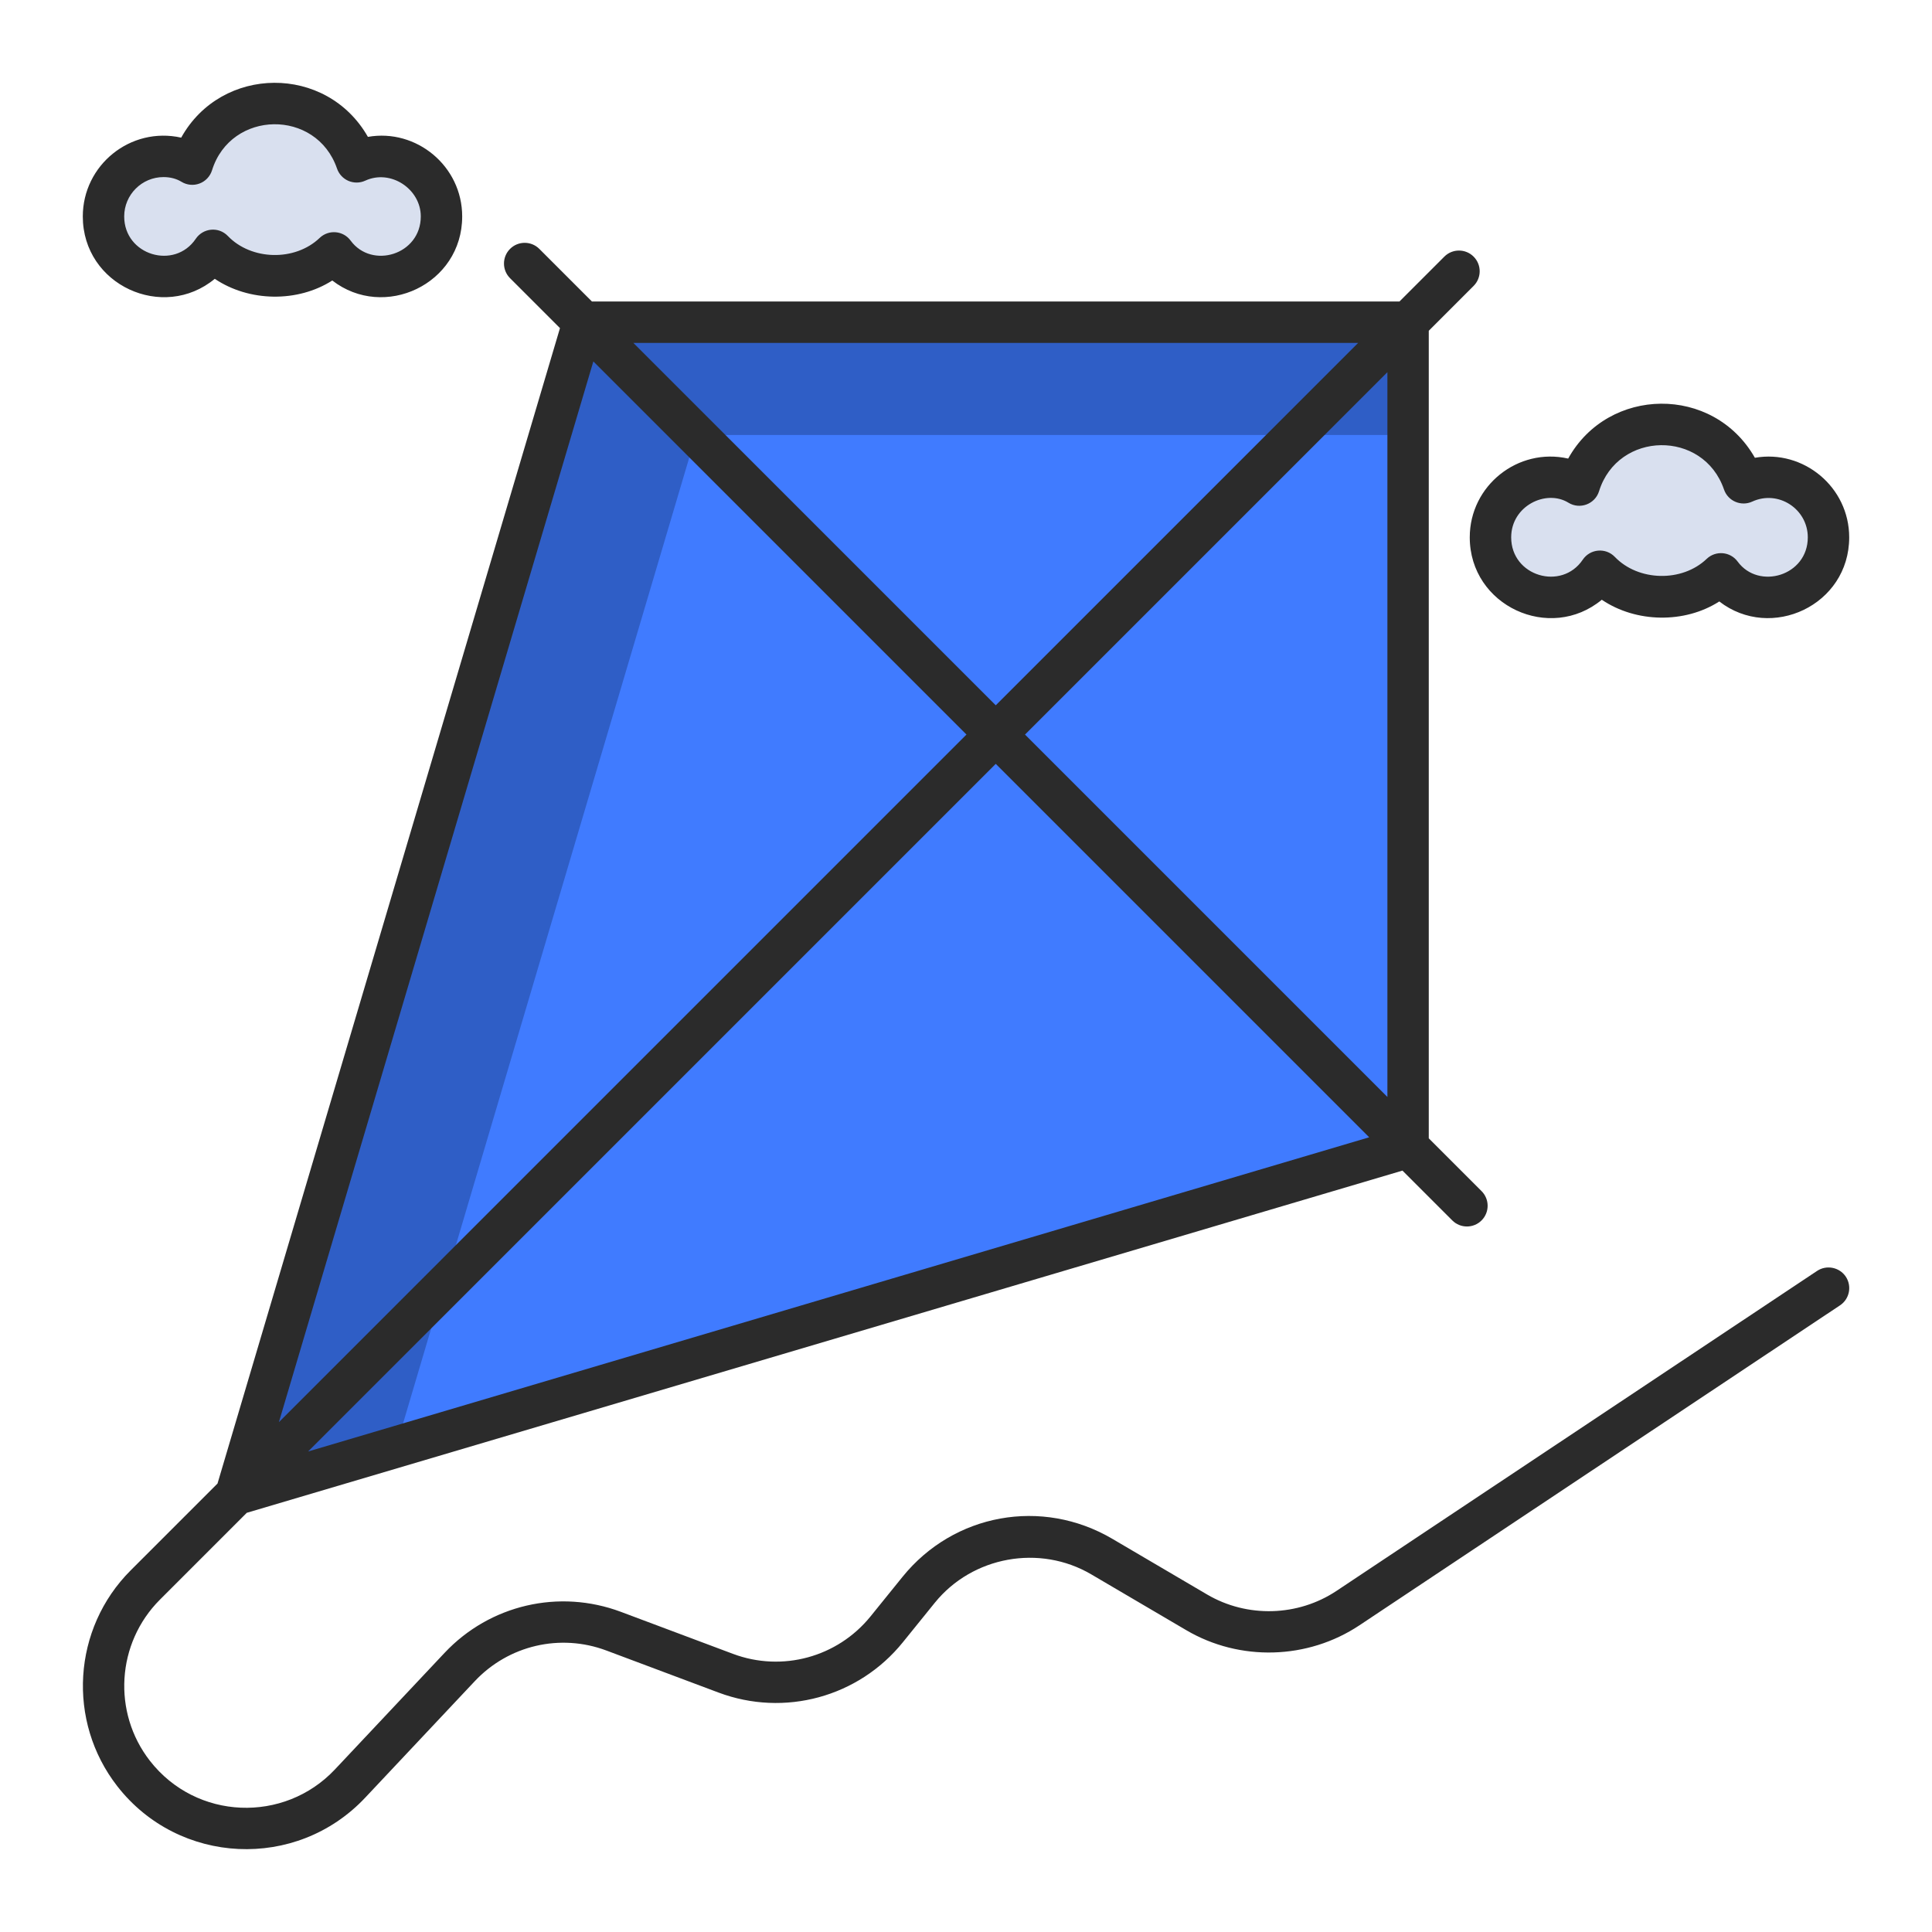 <svg width="70" height="70" viewBox="0 0 70 70" fill="none" xmlns="http://www.w3.org/2000/svg">
<path d="M51.018 41.571L8.546 54.146L21.137 11.674H51.018V41.571Z" fill="#407BFF"/>
<path d="M25.216 15.761L14.35 52.427L8.548 54.144L21.13 11.676H51.016V15.761H25.216Z" fill="#2F5EC6"/>
<path d="M15.997 7.842C15.997 9.047 15.026 10.018 13.821 10.018C13.119 10.018 12.488 9.69 12.102 9.164C11.552 9.69 10.792 10.018 9.961 10.018C9.084 10.018 8.277 9.655 7.715 9.071C7.329 9.644 6.674 10.018 5.925 10.018C4.72 10.018 3.749 9.047 3.749 7.842C3.749 6.637 4.72 5.666 5.925 5.666C6.299 5.666 6.662 5.76 6.966 5.947C7.364 4.672 8.557 3.748 9.96 3.748C11.34 3.748 12.499 4.637 12.919 5.865C13.2 5.736 13.504 5.666 13.82 5.666C15.026 5.666 15.997 6.637 15.997 7.842Z" fill="#D9E0EF"/>
<path d="M66.25 19.47C66.25 20.675 65.279 21.646 64.074 21.646C63.372 21.646 62.741 21.318 62.355 20.792C61.805 21.318 61.045 21.646 60.214 21.646C59.337 21.646 58.53 21.283 57.968 20.699C57.582 21.272 56.927 21.646 56.178 21.646C54.973 21.646 54.002 20.675 54.002 19.47C54.002 18.265 54.973 17.294 56.178 17.294C56.552 17.294 56.915 17.388 57.219 17.575C57.617 16.3 58.81 15.376 60.213 15.376C61.593 15.376 62.752 16.265 63.172 17.493C63.453 17.364 63.757 17.294 64.073 17.294C65.279 17.295 66.25 18.265 66.25 19.47Z" fill="#D9E0EF"/>
<path d="M65.834 46.049L48.424 57.641C47.026 58.571 45.187 58.623 43.738 57.773L40.298 55.752C37.753 54.258 34.558 54.836 32.7 57.132L31.542 58.564C30.344 60.044 28.34 60.591 26.556 59.922L22.496 58.4C20.257 57.561 17.748 58.143 16.108 59.886L12.134 64.111C10.296 66.064 7.112 65.955 5.432 63.798C4.065 62.043 4.221 59.533 5.793 57.96L8.941 54.812L50.814 42.413L52.619 44.218C52.912 44.511 53.387 44.511 53.68 44.218C53.973 43.925 53.973 43.45 53.68 43.157L51.767 41.244V11.984L53.392 10.359C53.685 10.066 53.685 9.591 53.392 9.298C53.099 9.005 52.624 9.005 52.331 9.298L50.706 10.923H21.446L19.541 9.018C19.248 8.725 18.773 8.725 18.48 9.018C18.187 9.311 18.187 9.786 18.48 10.079L20.289 11.888L7.881 53.751L4.734 56.898C2.627 59.004 2.419 62.367 4.25 64.718C6.478 67.578 10.738 67.783 13.229 65.136L17.203 60.911C18.428 59.61 20.3 59.174 21.972 59.802L26.032 61.324C28.421 62.22 31.105 61.49 32.71 59.505L33.868 58.073C35.232 56.387 37.671 55.944 39.54 57.043L42.98 59.064C44.92 60.205 47.383 60.135 49.256 58.887L66.667 47.295C67.012 47.066 67.105 46.6 66.876 46.255C66.645 45.911 66.177 45.82 65.834 46.049ZM11.164 52.59L36.078 27.676L49.608 41.206L11.164 52.59ZM50.268 39.745L37.138 26.615L50.268 13.485V39.745ZM49.208 12.424L36.078 25.554L22.948 12.424H49.208ZM21.498 13.095L35.017 26.614L10.105 51.527L21.498 13.095ZM7.782 10.102C9.023 10.939 10.783 10.967 12.039 10.163C13.918 11.618 16.746 10.297 16.746 7.843C16.746 6.014 15.082 4.651 13.33 4.959C11.83 2.323 8.023 2.362 6.565 4.987C4.723 4.577 3 5.985 3 7.842C3 10.331 5.909 11.653 7.782 10.102ZM5.925 6.416C6.169 6.416 6.393 6.475 6.574 6.586C6.771 6.707 7.013 6.731 7.23 6.649C7.446 6.568 7.613 6.391 7.682 6.17C8.367 3.977 11.466 3.936 12.211 6.108C12.28 6.308 12.43 6.47 12.625 6.554C12.819 6.636 13.041 6.635 13.233 6.546C14.162 6.118 15.246 6.854 15.246 7.841C15.246 9.23 13.473 9.763 12.705 8.719C12.44 8.355 11.911 8.306 11.582 8.62C10.686 9.478 9.104 9.436 8.255 8.55C7.917 8.199 7.355 8.263 7.093 8.652C6.326 9.79 4.5 9.25 4.5 7.842C4.5 7.056 5.139 6.416 5.925 6.416Z" fill="#2B2B2B"/>
<path d="M58.036 21.73C59.278 22.569 61.039 22.597 62.293 21.792C64.167 23.242 67 21.931 67 19.47C67 17.643 65.339 16.279 63.583 16.586C62.076 13.939 58.269 13.999 56.818 16.615C55.001 16.203 53.252 17.594 53.252 19.469C53.253 21.952 56.157 23.285 58.036 21.73ZM56.827 18.214C57.238 18.469 57.789 18.269 57.936 17.799C58.619 15.608 61.718 15.56 62.464 17.736C62.61 18.161 63.09 18.357 63.486 18.174C64.434 17.738 65.5 18.443 65.5 19.469C65.5 20.864 63.72 21.385 62.959 20.348C62.692 19.982 62.163 19.937 61.836 20.249C60.942 21.103 59.36 21.065 58.509 20.178C58.174 19.83 57.61 19.886 57.346 20.279C56.582 21.414 54.753 20.88 54.753 19.469C54.753 18.328 56.021 17.717 56.827 18.214Z" fill="#2B2B2B"/>
</svg>
